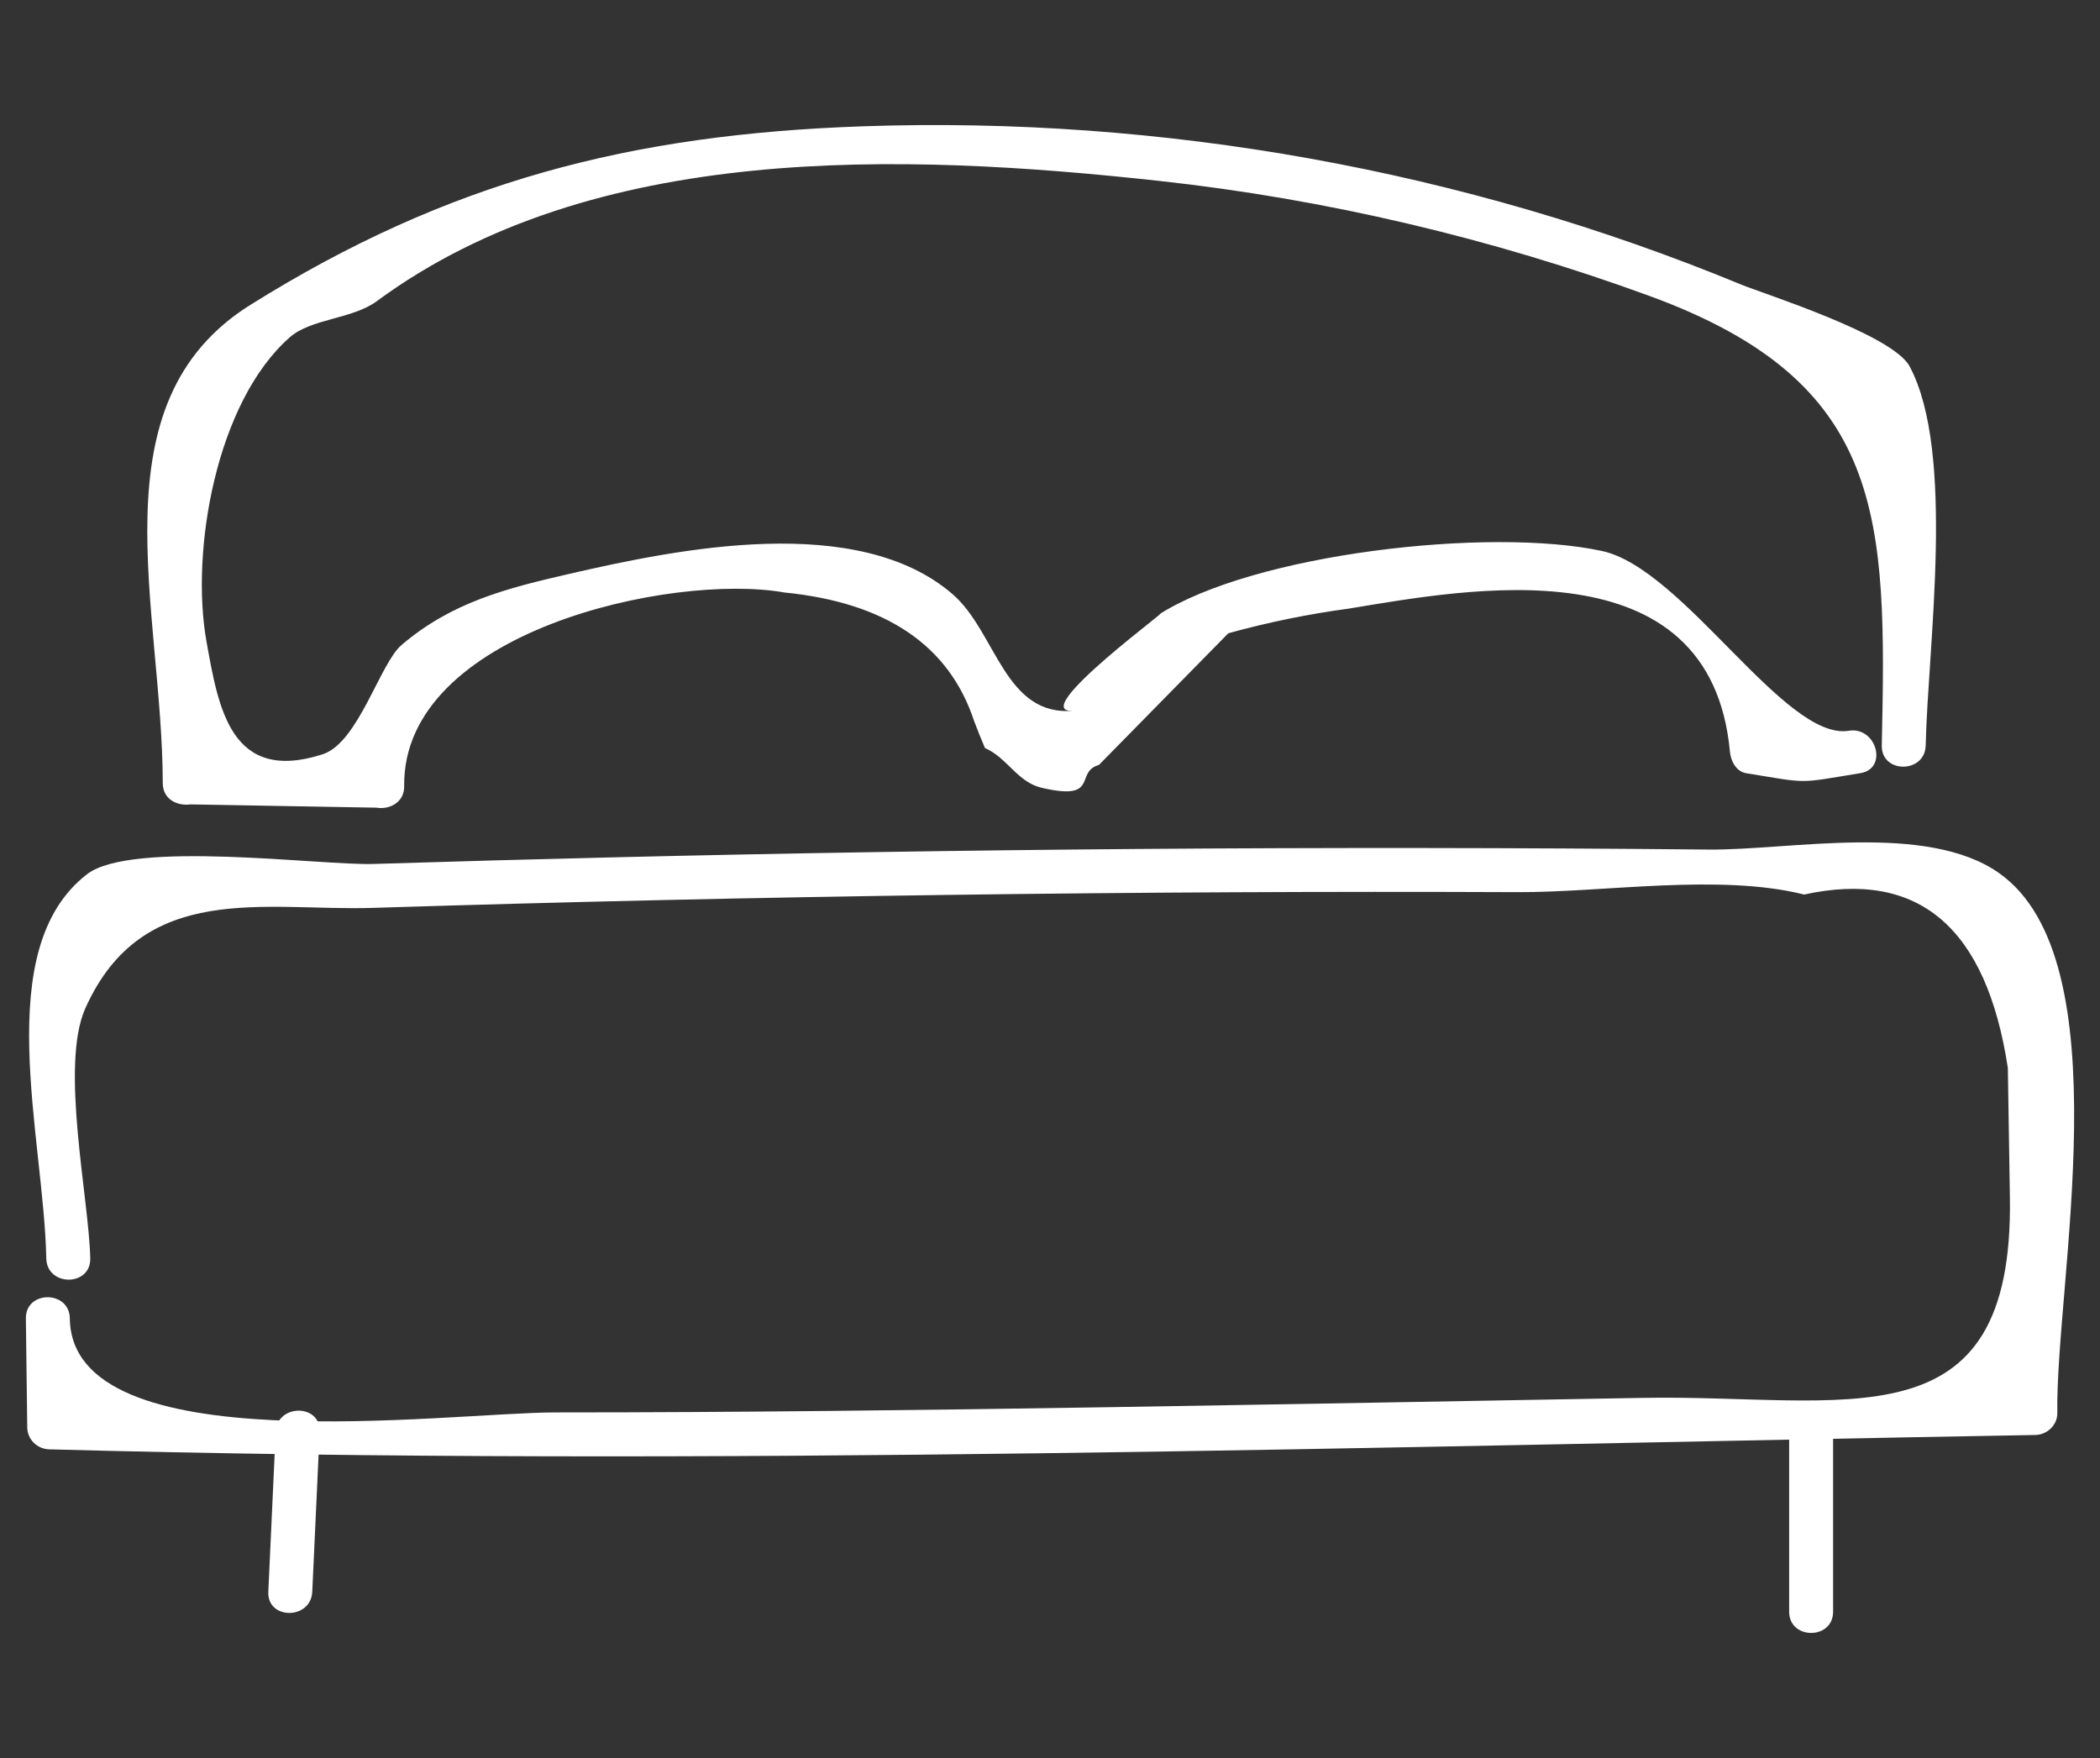 <?xml version="1.0" encoding="utf-8"?>
<!-- Generator: Adobe Illustrator 19.1.0, SVG Export Plug-In . SVG Version: 6.00 Build 0)  -->
<svg version="1.1" id="Layer_1" xmlns="http://www.w3.org/2000/svg" xmlns:xlink="http://www.w3.org/1999/xlink" x="0px" y="0px"
	 viewBox="-472.527 158 43 36" style="enable-background:new -472.527 158 43 36;" xml:space="preserve">
<rect x="-472.527" y="158" width="43" height="36" fill="#333333" stroke="none"/>
<style type="text/css">
	.st0{fill:#FFFFFF;}
</style>
<g>
	<g>
		<path class="st0" d="M-470.679,183.769c-0.025-1.224-0.624-3.948-0.102-5.118c1.175-2.634,3.68-1.99,5.894-2.06
			c3.905-0.123,7.812-0.211,11.719-0.265c3.907-0.054,7.814-0.073,11.722-0.057
			c1.762,0.007,4.126-0.387,5.861,0.049c2.343-0.513,3.733,0.671,4.171,3.551c0.014,0.883,0.028,1.766,0.042,2.649
			c0.082,5.144-3.361,4.034-7.51,4.107c-3.653,0.064-7.306,0.132-10.958,0.191
			c-3.771,0.06-7.541,0.107-11.312,0.107c-2.202-0.001-9.908,1.065-9.945-1.924c-0.007-0.579-0.907-0.58-0.9,0
			c0.009,0.743,0.018,1.487,0.028,2.23c0.003,0.248,0.204,0.443,0.45,0.45c13.552,0.367,27.116-0.056,40.668-0.294
			c0.24-0.004,0.454-0.203,0.45-0.45c-0.042-2.638,1.358-9.277-1.202-11.063c-1.489-1.039-4.284-0.459-5.935-0.475
			c-3.907-0.038-7.815-0.042-11.722-0.012c-3.582,0.028-7.163,0.086-10.744,0.172
			c-1.628,0.039-3.255,0.084-4.883,0.135c-1.057,0.033-4.944-0.496-5.858,0.21
			c-1.992,1.538-0.884,5.368-0.834,7.868C-471.567,184.348-470.667,184.35-470.679,183.769L-470.679,183.769z"/>
	</g>
	<g>
		<path class="st0" d="M-466.882,187.321c-0.05,1.091-0.101,2.182-0.151,3.274c-0.027,0.579,0.873,0.578,0.9,0
			c0.05-1.091,0.101-2.182,0.151-3.274C-465.955,186.742-466.855,186.743-466.882,187.321L-466.882,187.321z"/>
	</g>
	<g>
		<path class="st0" d="M-435.892,187.183c0,1.274,0,2.547,0,3.821c0,0.579,0.9,0.58,0.9,0c0-1.274,0-2.547,0-3.821
			C-434.992,186.604-435.892,186.603-435.892,187.183L-435.892,187.183z"/>
	</g>
	<g>
		<path class="st0" d="M-433.096,173.264c0.044-2.031,0.615-5.996-0.33-7.763c-0.35-0.654-2.997-1.487-3.457-1.677
			c-5.667-2.341-11.843-3.448-17.969-3.238c-4.767,0.164-8.509,1.131-12.548,3.657
			c-3.219,2.013-1.801,6.212-1.794,9.795c0.001,0.323,0.286,0.472,0.57,0.434
			c1.268,0.022,2.535,0.044,3.803,0.067c0.28,0.047,0.574-0.118,0.57-0.434
			c-0.046-3.166,5.476-4.382,7.788-3.972c2.079,0.207,3.373,1.085,3.883,2.634
			c0.07,0.185,0.143,0.368,0.221,0.55c0.464,0.206,0.663,0.699,1.162,0.815c1.201,0.28,0.665-0.328,1.172-0.468
			c0.883-0.899,1.766-1.798,2.649-2.696c0.81-0.224,1.633-0.393,2.466-0.505
			c2.409-0.394,7.411-1.37,7.806,2.936c0.017,0.181,0.127,0.401,0.33,0.434c1.315,0.213,1.027,0.213,2.342-0.001
			c0.57-0.093,0.328-0.96-0.239-0.868c-1.307,0.213-3.383-3.319-5.053-3.681c-2.291-0.496-7.139,0.048-9.097,1.316
			c0.532-0.344-2.795,2.062-1.704,1.953c-1.435,0.144-1.599-1.612-2.499-2.387
			c-1.949-1.68-5.628-0.923-7.827-0.418c-1.293,0.297-2.421,0.579-3.455,1.462
			c-0.443,0.378-0.884,2.002-1.615,2.237c-1.882,0.605-2.132-0.943-2.377-2.303
			c-0.335-1.859,0.198-4.915,1.707-6.238c0.435-0.382,1.279-0.369,1.778-0.737
			c4.429-3.263,10.749-3.041,16.028-2.463c3.417,0.374,6.804,1.175,10.033,2.355
			c4.847,1.771,4.858,4.533,4.757,9.206C-434.009,173.844-433.109,173.844-433.096,173.264L-433.096,173.264z"/>
	</g>
</g>
</svg>
